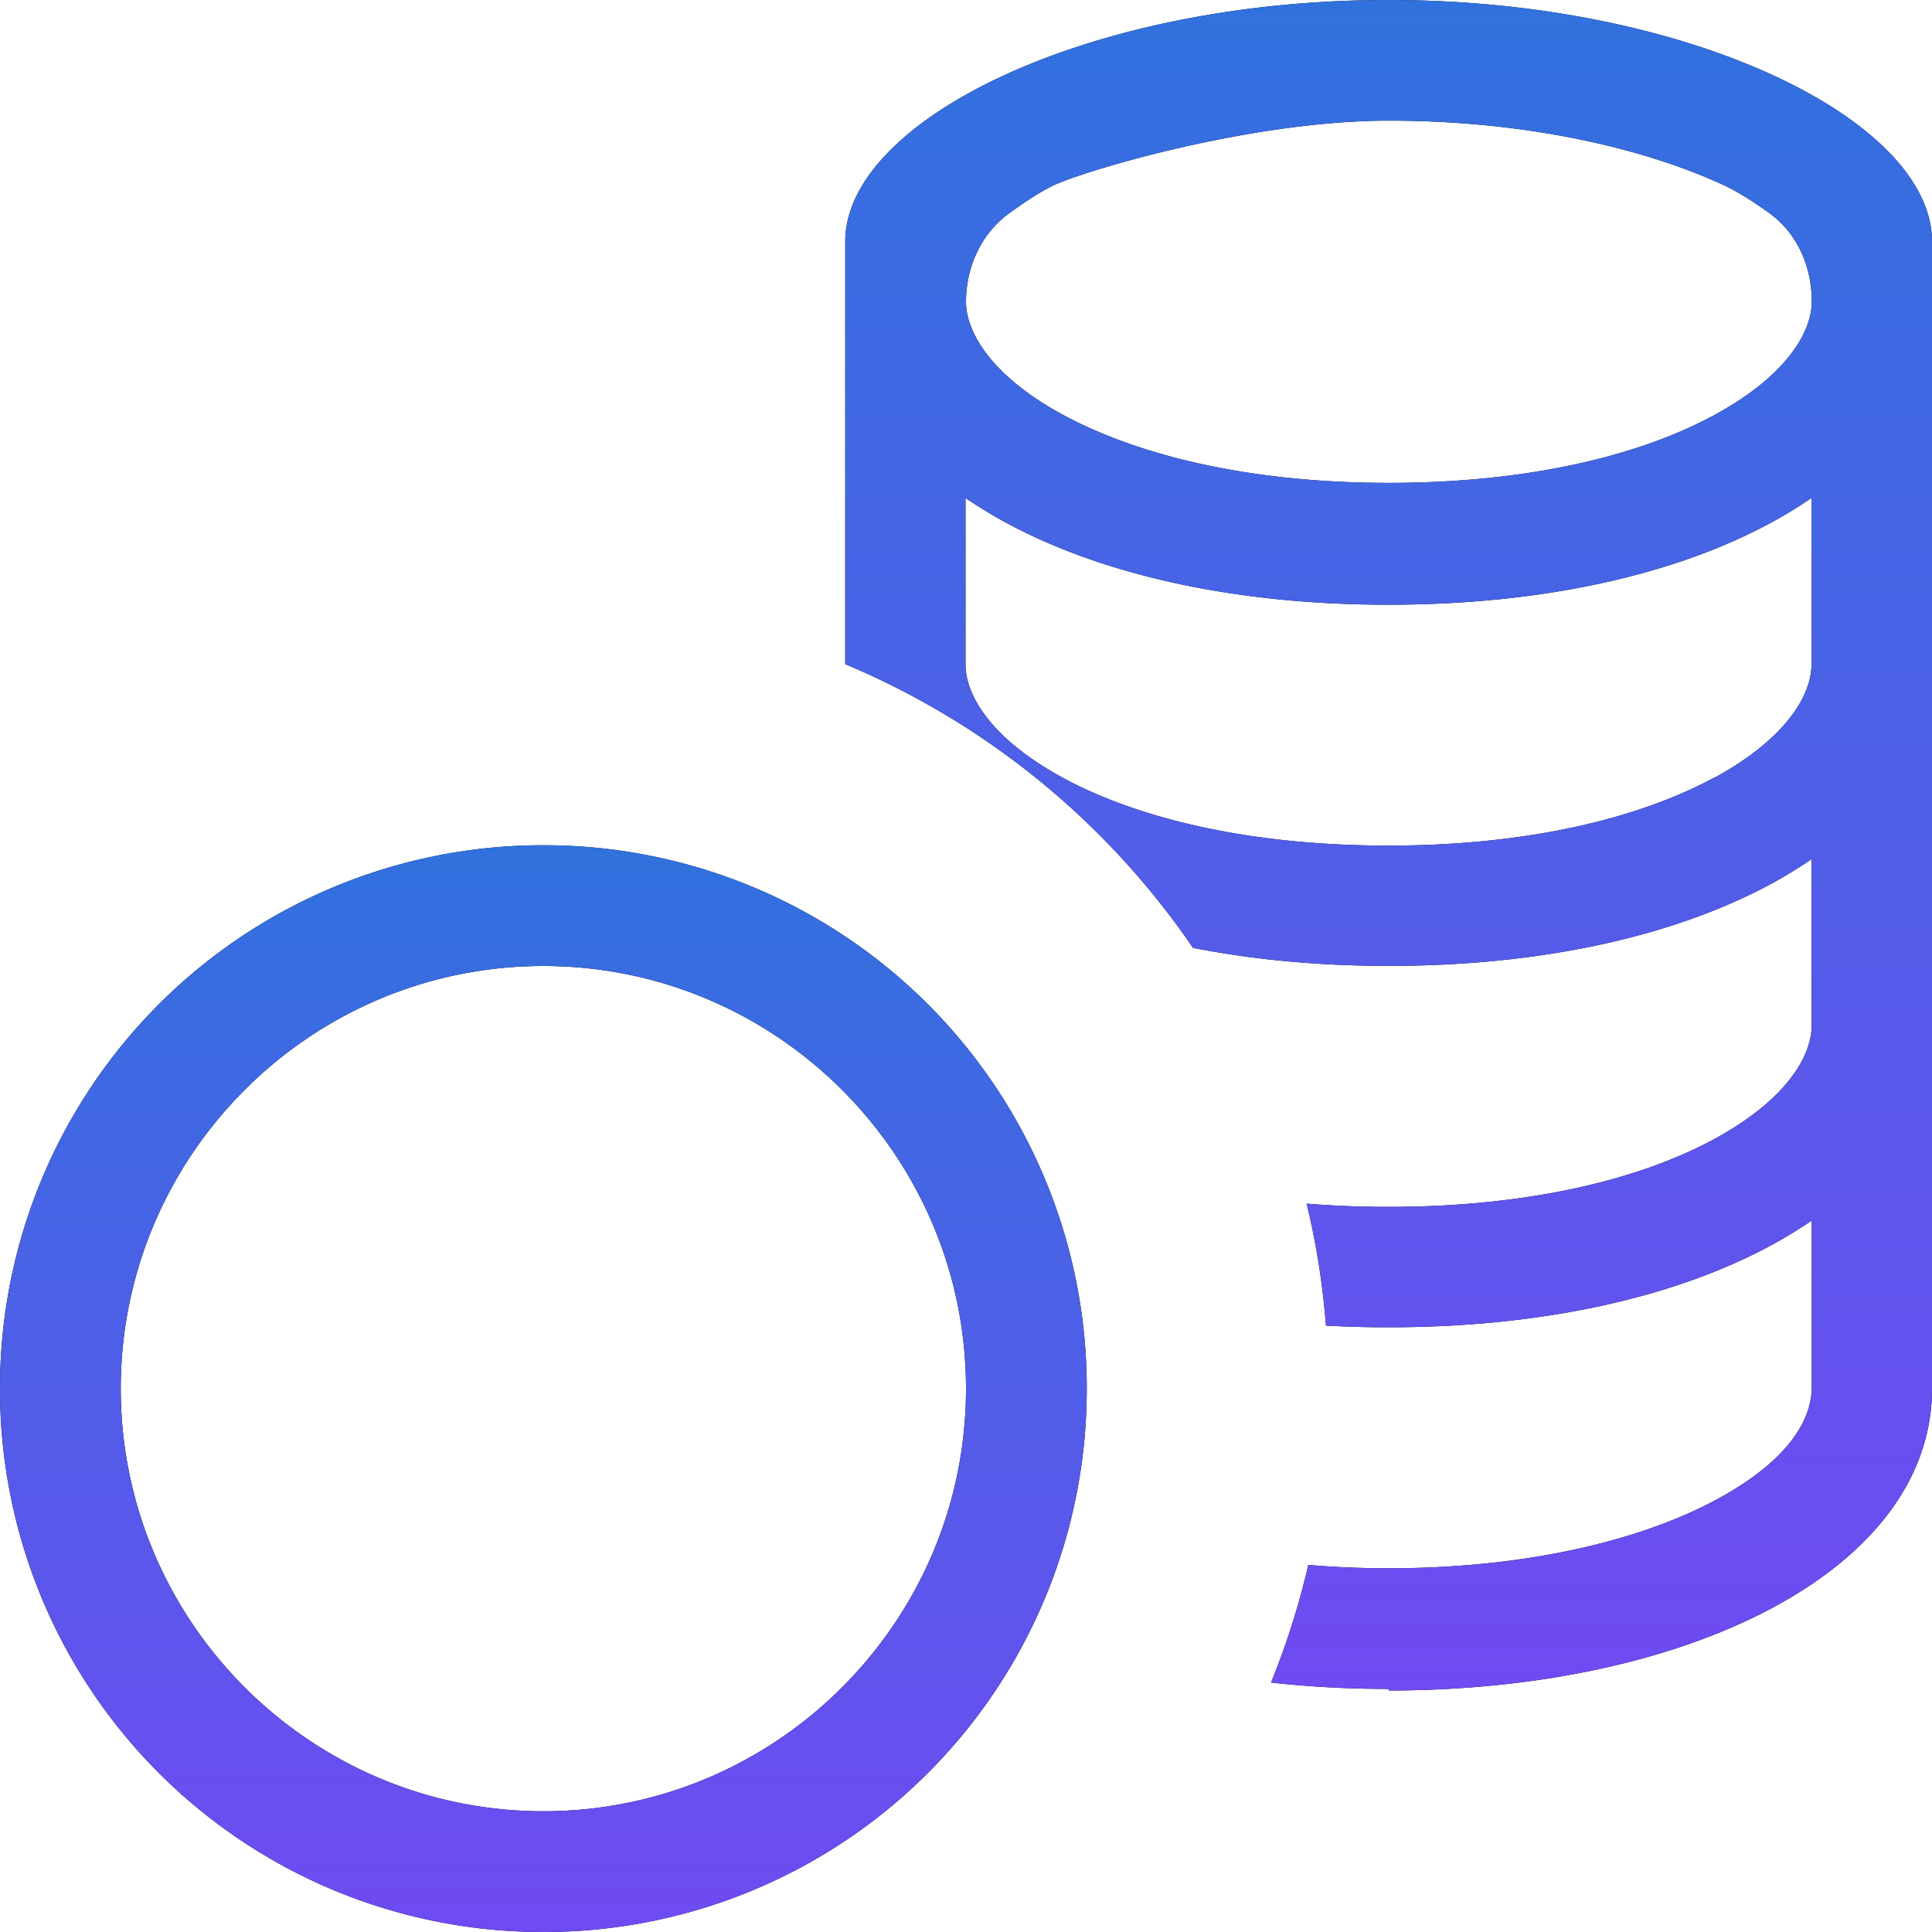 <svg width="50" height="50" fill="none" xmlns="http://www.w3.org/2000/svg"><g clip-path="url(#clip0_14_598)" fill-rule="evenodd" clip-rule="evenodd"><path d="M35.938 43.75c7.78 0 14.062-3.125 14.062-7.813V6.25C50 3.125 43.75 0 35.937 0c-7.812 0-14.062 3.125-14.062 6.25v10.938a20.495 20.495 0 019 7.343c1.531.3 3.219.466 5.063.466 4.093 0 7.5-.816 9.937-2.144.346-.19.683-.397 1.01-.619v4.313c0 .734-.585 1.875-2.507 2.925-1.862 1.015-4.719 1.762-8.437 1.762a25.52 25.52 0 01-2.125-.084c.25 1.027.416 2.08.5 3.156.527.03 1.068.044 1.625.044 4.093 0 7.5-.816 9.937-2.144.346-.19.683-.396 1.01-.619V35.9c0 .738-.466 1.831-2.472 2.913-1.975 1.062-4.938 1.774-8.47 1.774-.718 0-1.414-.029-2.087-.087a20.02 20.02 0 01-.965 3.044c.983.11 2 .165 3.05.165l-.007.041zm8.437-23.625c1.922-1.05 2.506-2.19 2.506-2.925v-4.313c-.323.221-.66.428-1.01.62-2.43 1.327-5.843 2.143-9.937 2.143-4.093 0-7.5-.816-9.937-2.144-.346-.19-.683-.396-1.01-.619V17.2c0 .734.585 1.875 2.507 2.922 1.862 1.015 4.718 1.762 8.437 1.762 3.719 0 6.563-.747 8.438-1.762l.006.003zM25 7.812c0-.9.39-1.765 1.119-2.293.397-.288.828-.575 1.169-.732.853-.393 5.125-1.665 8.656-1.665 3.531 0 6.593.71 8.656 1.665.387.179.816.457 1.194.732.722.522 1.094 1.381 1.094 2.272v.018c0 .735-.585 1.875-2.507 2.925-1.862 1.016-4.718 1.763-8.437 1.763-3.719 0-6.563-.75-8.438-1.763C25.584 9.688 25 8.544 25 7.813z" fill="#000"/><path d="M35.938 43.75c7.78 0 14.062-3.125 14.062-7.813V6.25C50 3.125 43.75 0 35.937 0c-7.812 0-14.062 3.125-14.062 6.25v10.938a20.495 20.495 0 019 7.343c1.531.3 3.219.466 5.063.466 4.093 0 7.5-.816 9.937-2.144.346-.19.683-.397 1.01-.619v4.313c0 .734-.585 1.875-2.507 2.925-1.862 1.015-4.719 1.762-8.437 1.762a25.52 25.52 0 01-2.125-.084c.25 1.027.416 2.08.5 3.156.527.03 1.068.044 1.625.044 4.093 0 7.5-.816 9.937-2.144.346-.19.683-.396 1.01-.619V35.9c0 .738-.466 1.831-2.472 2.913-1.975 1.062-4.938 1.774-8.47 1.774-.718 0-1.414-.029-2.087-.087a20.02 20.02 0 01-.965 3.044c.983.11 2 .165 3.05.165l-.007.041zm8.437-23.625c1.922-1.05 2.506-2.19 2.506-2.925v-4.313c-.323.221-.66.428-1.01.62-2.43 1.327-5.843 2.143-9.937 2.143-4.093 0-7.5-.816-9.937-2.144-.346-.19-.683-.396-1.01-.619V17.2c0 .734.585 1.875 2.507 2.922 1.862 1.015 4.718 1.762 8.437 1.762 3.719 0 6.563-.747 8.438-1.762l.006.003zM25 7.812c0-.9.39-1.765 1.119-2.293.397-.288.828-.575 1.169-.732.853-.393 5.125-1.665 8.656-1.665 3.531 0 6.593.71 8.656 1.665.387.179.816.457 1.194.732.722.522 1.094 1.381 1.094 2.272v.018c0 .735-.585 1.875-2.507 2.925-1.862 1.016-4.718 1.763-8.437 1.763-3.719 0-6.563-.75-8.438-1.763C25.584 9.688 25 8.544 25 7.813z" fill="url(#paint0_linear_14_598)"/><path d="M28.125 35.938A14.044 14.044 0 0114.062 50 14.044 14.044 0 010 35.937a14.044 14.044 0 0114.063-14.062 14.044 14.044 0 0114.062 14.063zm-3.125 0c0 6.03-4.906 10.937-10.938 10.937-6.03 0-10.937-4.906-10.937-10.938C3.125 29.907 8.031 25 14.063 25 20.093 25 25 29.906 25 35.938z" fill="#000"/><path d="M28.125 35.938A14.044 14.044 0 0114.062 50 14.044 14.044 0 010 35.937a14.044 14.044 0 0114.063-14.062 14.044 14.044 0 0114.062 14.063zm-3.125 0c0 6.03-4.906 10.937-10.938 10.937-6.03 0-10.937-4.906-10.937-10.938C3.125 29.907 8.031 25 14.063 25 20.093 25 25 29.906 25 35.938z" fill="url(#paint1_linear_14_598)"/></g><defs><linearGradient id="paint0_linear_14_598" x1="35.938" y1="0" x2="35.938" y2="43.75" gradientUnits="userSpaceOnUse"><stop stop-color="#3171DE"/><stop offset="1" stop-color="#704AF2"/></linearGradient><linearGradient id="paint1_linear_14_598" x1="14.063" y1="21.875" x2="14.063" y2="50" gradientUnits="userSpaceOnUse"><stop stop-color="#3171DE"/><stop offset="1" stop-color="#704AF2"/></linearGradient><clipPath id="clip0_14_598"><path fill="#fff" d="M0 0h50v50H0z"/></clipPath></defs></svg>